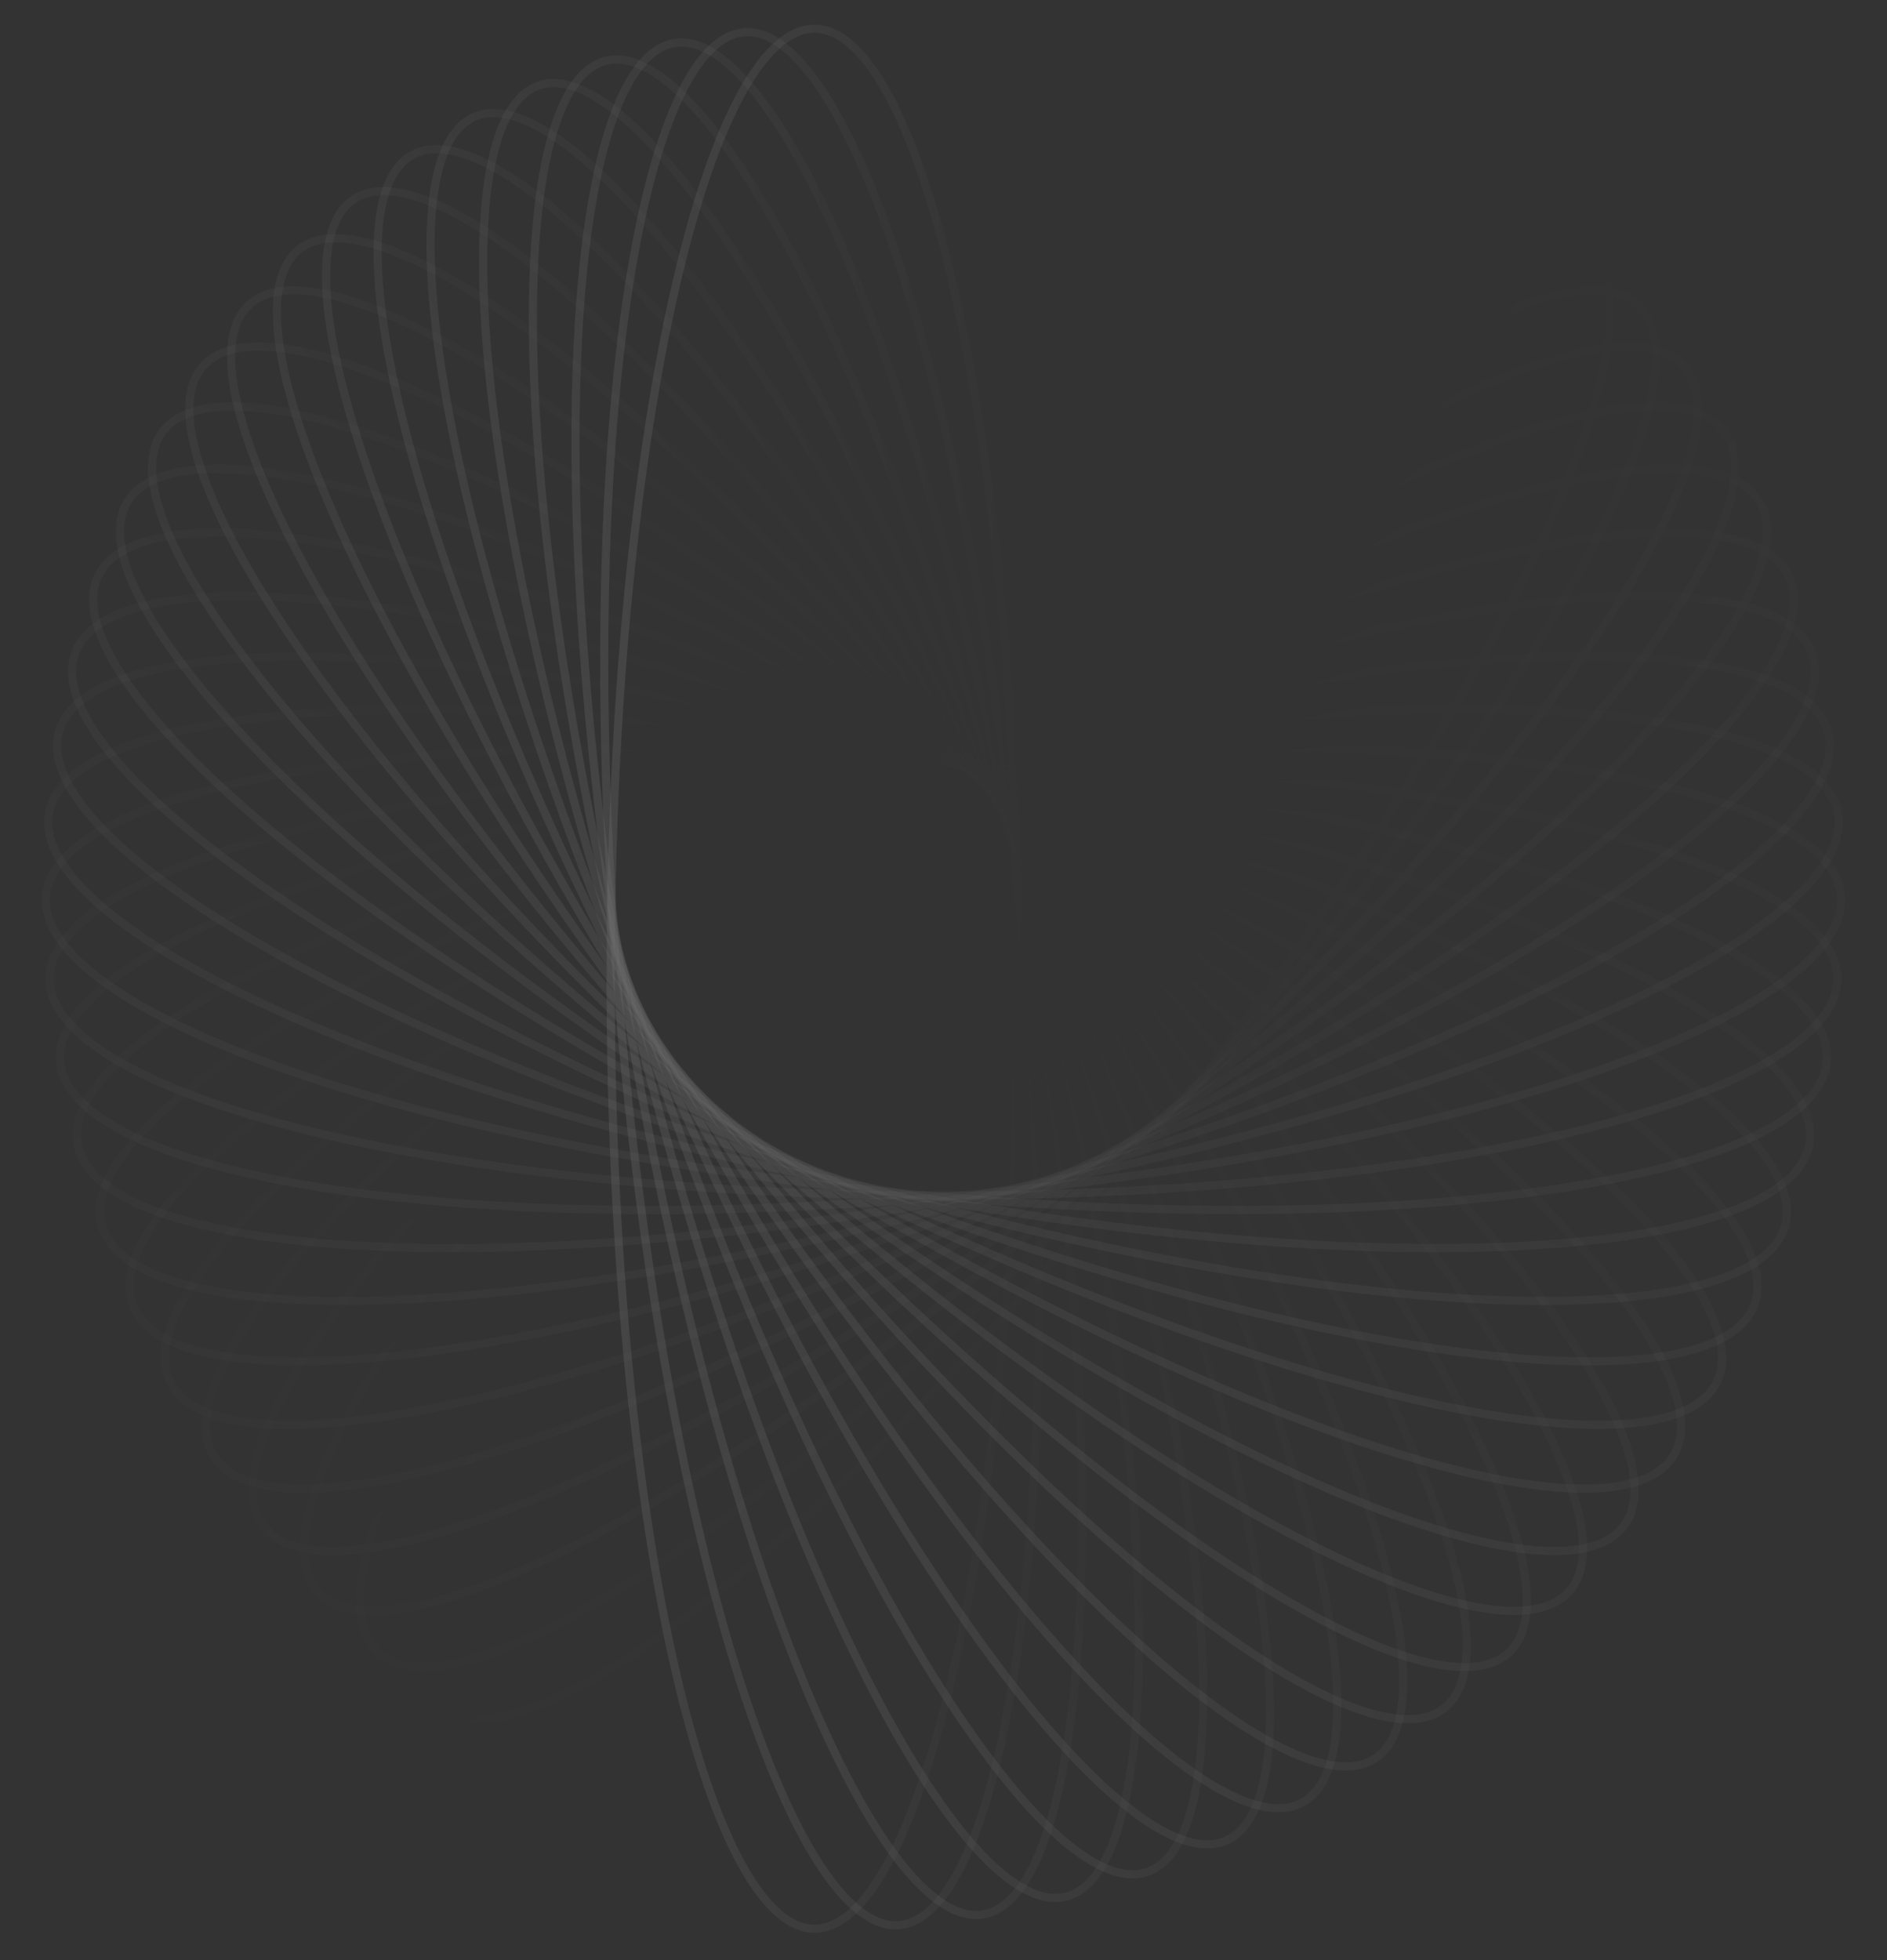       <svg  viewBox="0 0 650 675" fill="none" xmlns="http://www.w3.org/2000/svg">
<rect x="0" y="0" width="650" height="675" fill="#333333" stroke="none"/>
<g opacity="0.3">
<path opacity="0.034" d="M151.758 587.617C148.301 584.536 146.107 579.849 145.218 573.55C144.327 567.238 144.762 559.403 146.493 550.201C149.956 531.8 158.541 508.236 171.542 481.089C197.533 426.817 241.029 358.515 295.882 289.073C350.735 219.631 406.503 162.267 452.304 125.652C475.213 107.338 495.568 94.265 512.027 87.447C520.257 84.038 527.445 82.222 533.451 82.058C539.445 81.895 544.171 83.376 547.628 86.458C551.085 89.539 553.279 94.225 554.168 100.525C555.059 106.836 554.624 114.672 552.893 123.873C549.43 142.275 540.845 165.839 527.844 192.985C501.853 247.257 458.357 315.56 403.504 385.002C348.651 454.444 292.883 511.808 247.082 548.422C224.173 566.736 203.818 579.81 187.359 586.628C179.129 590.037 171.941 591.853 165.935 592.016C159.941 592.18 155.215 590.698 151.758 587.617Z" stroke="url(#paint0_linear_19_826)" stroke-opacity="0.3" stroke-width="2.802"/>
<path opacity="0.069" d="M129.489 568.333C126.293 564.939 124.492 560.062 124.122 553.704C123.752 547.335 124.829 539.57 127.309 530.565C132.267 512.556 142.752 489.877 157.93 464.039C188.274 412.382 237.208 348.367 297.549 284.269C357.89 220.17 418.151 168.189 466.78 135.955C491.104 119.832 512.453 108.694 529.406 103.427C537.883 100.793 545.193 99.649 551.189 100.042C557.174 100.434 561.765 102.348 564.96 105.743C568.156 109.138 569.958 114.014 570.327 120.372C570.697 126.742 569.62 134.506 567.141 143.511C562.182 161.521 551.697 184.199 536.519 210.037C506.175 261.695 457.241 325.709 396.901 389.808C336.56 453.906 276.298 505.887 227.669 538.121C203.346 554.244 181.997 565.382 165.043 570.65C156.566 573.284 149.257 574.427 143.26 574.034C137.275 573.642 132.685 571.728 129.489 568.333Z" stroke="url(#paint1_linear_19_826)" stroke-opacity="0.3" stroke-width="2.802"/>
<path opacity="0.103" d="M108.876 547.289C105.967 543.605 104.573 538.576 104.726 532.208C104.88 525.829 106.59 518.194 109.798 509.453C116.215 491.974 128.52 470.354 145.76 446.02C180.225 397.37 234.224 338.131 299.593 279.864C364.962 221.596 429.258 175.393 480.345 147.785C505.898 133.976 528.078 124.857 545.398 121.18C554.058 119.341 561.432 118.879 567.374 119.825C573.304 120.77 577.724 123.102 580.634 126.786C583.543 130.469 584.938 135.498 584.784 141.866C584.63 148.246 582.92 155.88 579.712 164.621C573.295 182.101 560.99 203.72 543.75 228.055C509.285 276.704 455.286 335.943 389.917 394.211C324.548 452.478 260.252 498.681 209.165 526.289C183.612 540.098 161.432 549.217 144.113 552.894C135.452 554.733 128.078 555.195 122.136 554.249C116.206 553.304 111.786 550.972 108.876 547.289Z" stroke="url(#paint2_linear_19_826)" stroke-opacity="0.3" stroke-width="2.802"/>
<path opacity="0.138" d="M90.06 524.646C84.851 516.744 86.195 503.974 94.079 487.032C101.904 470.214 115.936 449.817 135.105 427.172C173.43 381.9 232.083 327.887 301.983 275.894C371.883 223.902 439.723 183.828 492.879 161.056C519.467 149.665 542.309 142.635 559.863 140.575C577.547 138.501 589.302 141.526 594.511 149.429C599.72 157.331 598.376 170.1 590.492 187.043C582.667 203.861 568.635 224.257 549.466 246.902C511.141 292.175 452.489 346.188 382.588 398.18C312.688 450.173 244.848 490.247 191.692 513.019C165.104 524.41 142.262 531.44 124.708 533.499C107.024 535.574 95.269 532.548 90.06 524.646Z" stroke="url(#paint3_linear_19_826)" stroke-opacity="0.3" stroke-width="2.802"/>
<path opacity="0.172" d="M73.163 500.576C68.618 492.213 71.01 479.612 80.25 463.469C89.425 447.441 105.075 428.422 126.029 407.639C167.921 366.089 230.781 317.712 304.68 272.389C378.579 227.067 449.448 193.427 504.268 175.663C531.689 166.778 555.019 161.89 572.673 161.464C590.454 161.034 601.923 165.134 606.469 173.498C611.014 181.861 608.623 194.462 599.382 210.605C590.207 226.633 574.557 245.652 553.603 266.435C511.711 307.985 448.851 356.362 374.952 401.684C301.053 447.007 230.184 480.647 175.364 498.41C147.943 507.296 124.613 512.184 106.959 512.61C89.178 513.04 77.709 508.94 73.163 500.576Z" stroke="url(#paint4_linear_19_826)" stroke-opacity="0.3" stroke-width="2.802"/>
<path opacity="0.207" d="M58.297 475.264C54.451 466.502 57.872 454.168 68.4 438.946C78.853 423.83 96.004 406.333 118.583 387.57C163.723 350.057 230.311 307.685 307.646 269.377C384.982 231.069 458.34 204.119 514.407 191.499C542.452 185.187 566.093 182.477 583.713 183.687C601.457 184.905 612.551 190.049 616.397 198.81C620.243 207.572 616.822 219.906 606.294 235.128C595.84 250.244 578.69 267.741 556.111 286.504C510.971 324.017 444.383 366.389 367.048 404.697C289.712 443.005 216.354 469.955 160.287 482.575C132.242 488.887 108.601 491.597 90.981 490.387C73.237 489.169 62.143 484.025 58.297 475.264Z" stroke="url(#paint5_linear_19_826)" stroke-opacity="0.3" stroke-width="2.802"/>
<path opacity="0.241" d="M45.553 448.9C42.438 439.808 46.862 427.835 58.596 413.649C70.249 399.56 88.769 383.718 112.8 367.117C160.845 333.927 230.656 297.882 310.839 266.88C391.022 235.878 466.311 215.823 523.199 208.442C551.654 204.75 575.426 204.24 592.879 207.076C610.451 209.931 621.086 216.082 624.201 225.174C627.316 234.265 622.891 246.239 611.158 260.424C599.504 274.514 580.985 290.356 556.953 306.957C508.908 340.147 439.098 376.192 358.915 407.194C278.732 438.196 203.443 458.251 146.555 465.632C118.1 469.324 94.327 469.834 76.874 466.998C59.303 464.143 48.668 457.992 45.553 448.9Z" stroke="url(#paint6_linear_19_826)" stroke-opacity="0.3" stroke-width="2.802"/>
<path opacity="0.276" d="M35.012 421.687C32.653 412.335 38.047 400.816 50.897 387.773C63.662 374.816 83.409 360.75 108.711 346.437C159.296 317.822 231.796 288.378 314.217 264.918C396.638 241.458 473.285 228.45 530.561 226.364C559.21 225.32 582.933 227.013 600.086 231.454C617.353 235.924 627.447 243.036 629.806 252.388C632.165 261.74 626.77 273.259 613.921 286.302C601.156 299.259 581.408 313.325 556.106 327.638C505.522 356.252 433.021 385.697 350.6 409.157C268.179 432.617 191.533 445.625 134.257 447.711C105.608 448.755 81.885 447.062 64.732 442.621C47.465 438.151 37.371 431.039 35.012 421.687Z" stroke="url(#paint7_linear_19_826)" stroke-opacity="0.3" stroke-width="2.802"/>
<path opacity="0.31" d="M26.732 393.83C25.149 384.29 31.471 373.313 45.34 361.511C59.118 349.786 79.944 337.603 106.324 325.687C159.062 301.864 233.702 279.245 317.734 263.505C401.766 247.765 479.187 241.902 536.415 245.127C565.041 246.74 588.534 250.623 605.256 256.634C622.088 262.686 631.563 270.704 633.147 280.244C634.73 289.783 628.408 300.761 614.54 312.563C600.761 324.287 579.935 336.471 553.556 348.387C500.817 372.209 426.177 394.829 342.145 410.569C258.114 426.309 180.692 432.171 123.464 428.947C94.838 427.334 71.346 423.451 54.623 417.439C37.791 411.388 28.316 403.369 26.732 393.83Z" stroke="url(#paint8_linear_19_826)" stroke-opacity="0.3" stroke-width="2.802"/>
<path opacity="0.345" d="M20.759 365.542C19.964 355.89 27.165 345.539 41.948 335.067C56.635 324.663 78.381 314.453 105.638 305.025C160.13 286.177 236.341 270.553 321.344 262.653C406.347 254.753 483.955 256.081 540.7 264.592C569.084 268.849 592.168 274.892 608.333 282.429C624.604 290.014 633.386 298.88 634.181 308.533C634.976 318.185 627.776 328.536 612.993 339.008C598.306 349.412 576.56 359.622 549.303 369.05C494.811 387.898 418.6 403.522 333.597 411.422C248.594 419.321 170.986 417.994 114.241 409.483C85.857 405.226 62.773 399.183 46.608 391.646C30.337 384.06 21.554 375.195 20.759 365.542Z" stroke="url(#paint9_linear_19_826)" stroke-opacity="0.3" stroke-width="2.802"/>
<path opacity="0.379" d="M17.118 337.037C17.118 327.347 25.141 317.702 40.726 308.639C56.212 299.634 78.712 291.477 106.639 284.608C162.47 270.876 239.673 262.368 325 262.368C410.328 262.368 487.531 270.876 543.362 284.608C571.288 291.477 593.789 299.634 609.274 308.639C624.859 317.702 632.882 327.347 632.882 337.037C632.882 346.728 624.859 356.373 609.274 365.436C593.789 374.441 571.288 382.598 543.362 389.466C487.531 403.198 410.328 411.706 325 411.706C239.673 411.706 162.47 403.198 106.639 389.466C78.712 382.598 56.212 374.441 40.726 365.436C25.141 356.373 17.118 346.728 17.118 337.037Z" stroke="url(#paint10_linear_19_826)" stroke-opacity="0.3" stroke-width="2.802"/>
<path opacity="0.414" d="M15.82 308.533C16.615 298.88 25.398 290.014 41.668 282.429C57.833 274.892 80.918 268.849 109.301 264.592C166.047 256.081 243.654 254.753 328.657 262.653C413.66 270.553 489.871 286.176 544.363 305.025C571.62 314.453 593.366 324.663 608.053 335.067C622.836 345.539 630.037 355.889 629.242 365.542C628.447 375.195 619.664 384.06 603.393 391.646C587.228 399.183 564.144 405.226 535.76 409.483C479.015 417.994 401.407 419.321 316.404 411.422C231.402 403.522 155.19 387.898 100.698 369.05C73.442 359.622 51.696 349.412 37.008 339.008C22.225 328.536 15.025 318.185 15.82 308.533Z" stroke="url(#paint11_linear_19_826)" stroke-opacity="0.3" stroke-width="2.802"/>
<path opacity="0.448" d="M16.853 280.244C18.437 270.704 27.912 262.686 44.744 256.634C61.467 250.623 84.96 246.74 113.585 245.127C170.813 241.903 248.235 247.765 332.266 263.505C416.298 279.245 490.938 301.864 543.677 325.687C570.056 337.603 590.882 349.786 604.661 361.511C618.53 373.313 624.851 384.29 623.268 393.83C621.684 403.369 612.209 411.388 595.377 417.439C578.655 423.451 555.162 427.334 526.536 428.947C469.308 432.171 391.887 426.309 307.855 410.569C223.823 394.829 149.183 372.209 96.445 348.387C70.065 336.471 49.239 324.287 35.461 312.563C21.592 300.761 15.27 289.783 16.853 280.244Z" stroke="url(#paint12_linear_19_826)" stroke-opacity="0.3" stroke-width="2.802"/>
<path opacity="0.483" d="M20.196 252.387C22.555 243.035 32.649 235.924 49.916 231.454C67.069 227.013 90.791 225.32 119.441 226.363C176.717 228.449 253.363 241.458 335.784 264.918C418.205 288.378 490.706 317.822 541.29 346.437C566.592 360.75 586.34 374.816 599.105 387.772C611.954 400.815 617.349 412.335 614.99 421.687C612.631 431.039 602.537 438.15 585.27 442.62C568.117 447.061 544.394 448.754 515.745 447.711C458.469 445.625 381.822 432.616 299.401 409.156C216.98 385.696 144.48 356.252 93.895 327.637C68.593 313.324 48.846 299.258 36.081 286.302C23.231 273.259 17.837 261.739 20.196 252.387Z" stroke="url(#paint13_linear_19_826)" stroke-opacity="0.3" stroke-width="2.802"/>
<path opacity="0.517" d="M25.799 225.174C28.914 216.082 39.549 209.932 57.121 207.076C74.574 204.24 98.346 204.751 126.801 208.442C183.689 215.823 258.978 235.879 339.161 266.881C419.344 297.882 489.154 333.928 537.199 367.117C561.231 383.719 579.751 399.56 591.404 413.65C603.137 427.836 607.562 439.809 604.447 448.901C601.332 457.993 590.697 464.143 573.125 466.998C555.672 469.834 531.9 469.324 503.445 465.632C446.557 458.251 371.268 438.196 291.085 407.194C210.902 376.193 141.092 340.147 93.047 306.958C69.015 290.356 50.495 274.515 38.842 260.425C27.109 246.239 22.684 234.266 25.799 225.174Z" stroke="url(#paint14_linear_19_826)" stroke-opacity="0.3" stroke-width="2.802"/>
<path opacity="0.552" d="M33.604 198.81C37.45 190.049 48.544 184.905 66.288 183.687C83.908 182.477 107.55 185.187 135.594 191.499C191.661 204.119 265.019 231.069 342.355 269.377C419.69 307.685 486.278 350.057 531.419 387.57C553.997 406.333 571.147 423.83 581.601 438.946C592.129 454.168 595.55 466.502 591.704 475.264C587.858 484.025 576.764 489.169 559.02 490.387C541.4 491.597 517.759 488.887 489.714 482.575C433.647 469.955 360.289 443.005 282.953 404.697C205.618 366.389 139.03 324.017 93.89 286.504C71.311 267.741 54.161 250.244 43.707 235.128C33.179 219.906 29.758 207.572 33.604 198.81Z" stroke="url(#paint15_linear_19_826)" stroke-opacity="0.3" stroke-width="2.802"/>
<path opacity="0.586" d="M43.532 173.499C48.078 165.135 59.547 161.035 77.328 161.465C94.982 161.891 118.312 166.779 145.733 175.664C200.553 193.428 271.422 227.068 345.321 272.39C419.22 317.713 482.079 366.089 523.971 407.64C544.925 428.423 560.576 447.442 569.75 463.47C578.991 479.613 581.383 492.213 576.837 500.577C572.292 508.941 560.823 513.041 543.042 512.611C525.388 512.184 502.057 507.296 474.637 498.411C419.817 480.648 348.948 447.008 275.049 401.685C201.15 356.363 138.29 307.986 96.398 266.436C75.444 245.653 59.794 226.634 50.619 210.606C41.379 194.463 38.987 181.862 43.532 173.499Z" stroke="url(#paint16_linear_19_826)" stroke-opacity="0.3" stroke-width="2.802"/>
<path opacity="0.621" d="M55.49 149.429C60.699 141.527 72.454 138.501 90.138 140.576C107.692 142.635 130.534 149.665 157.122 161.056C210.278 183.828 278.118 223.902 348.018 275.894C417.918 327.887 476.571 381.9 514.896 427.172C534.065 449.817 548.096 470.214 555.922 487.032C563.806 503.974 565.15 516.744 559.941 524.646C554.732 532.548 542.977 535.574 525.293 533.499C507.739 531.44 484.897 524.41 458.309 513.019C405.153 490.247 337.313 450.173 267.413 398.181C197.512 346.188 138.86 292.175 100.535 246.903C81.366 224.258 67.334 203.861 59.509 187.043C51.625 170.101 50.281 157.331 55.49 149.429Z" stroke="url(#paint17_linear_19_826)" stroke-opacity="0.3" stroke-width="2.802"/>
<path opacity="0.655" d="M69.367 126.785C72.276 123.102 76.697 120.77 82.627 119.825C88.568 118.878 95.943 119.341 104.603 121.18C121.922 124.857 144.102 133.976 169.655 147.785C220.742 175.393 285.038 221.596 350.407 279.863C415.776 338.13 469.775 397.369 504.241 446.019C521.48 470.354 533.785 491.973 540.202 509.453C543.411 518.193 545.12 525.828 545.274 532.208C545.428 538.576 544.033 543.605 541.124 547.288C538.214 550.972 533.794 553.304 527.864 554.248C521.923 555.195 514.548 554.733 505.888 552.894C488.568 549.216 466.389 540.098 440.835 526.288C389.749 498.681 325.453 452.477 260.084 394.21C194.715 335.943 140.716 276.704 106.25 228.054C89.011 203.72 76.705 182.1 70.289 164.621C67.08 155.88 65.371 148.245 65.217 141.866C65.063 135.498 66.457 130.469 69.367 126.785Z" stroke="url(#paint18_linear_19_826)" stroke-opacity="0.3" stroke-width="2.802"/>
<path opacity="0.69" d="M85.041 105.742C88.237 102.347 92.827 100.433 98.812 100.041C104.808 99.648 112.118 100.792 120.595 103.426C137.549 108.693 158.897 119.832 183.221 135.955C231.85 168.188 292.112 220.17 352.452 284.268C412.793 348.366 461.727 412.381 492.071 464.038C507.249 489.877 517.734 512.555 522.693 530.564C525.172 539.569 526.249 547.334 525.879 553.704C525.51 560.061 523.708 564.938 520.512 568.333C517.316 571.727 512.726 573.641 506.741 574.033C500.745 574.426 493.435 573.283 484.958 570.649C468.004 565.382 446.656 554.243 422.332 538.12C373.703 505.887 313.441 453.905 253.101 389.807C192.76 325.708 143.826 261.694 113.482 210.037C98.304 184.198 87.819 161.52 82.86 143.511C80.381 134.505 79.304 126.741 79.674 120.371C80.043 114.013 81.845 109.137 85.041 105.742Z" stroke="url(#paint19_linear_19_826)" stroke-opacity="0.3" stroke-width="2.802"/>
<path opacity="0.724" d="M102.372 86.457C105.829 83.376 110.555 81.894 116.55 82.057C122.555 82.221 129.744 84.037 137.974 87.446C154.432 94.264 174.787 107.337 197.696 125.652C243.497 162.266 299.265 219.63 354.118 289.072C408.971 358.514 452.468 426.817 478.459 481.088C491.459 508.235 500.045 531.799 503.507 550.201C505.238 559.402 505.674 567.238 504.783 573.549C503.893 579.848 501.699 584.535 498.242 587.616C494.785 590.697 490.06 592.179 484.065 592.016C478.059 591.852 470.871 590.036 462.641 586.627C446.183 579.809 425.828 566.736 402.918 548.421C357.118 511.807 301.349 454.443 246.497 385.001C191.644 315.559 148.147 247.256 122.156 192.985C109.156 165.838 100.57 142.274 97.108 123.872C95.376 114.671 94.941 106.835 95.832 100.524C96.721 94.224 98.916 89.538 102.372 86.457Z" stroke="url(#paint20_linear_19_826)" stroke-opacity="0.3" stroke-width="2.802"/>
<path opacity="0.759" d="M121.211 69.08C124.902 66.335 129.727 65.296 135.686 66.013C141.655 66.733 148.668 69.207 156.587 73.366C172.425 81.682 191.631 96.592 212.951 116.958C255.575 157.674 306.426 219.985 355.373 294.242C404.32 368.499 442.048 440.57 463.488 497.044C474.212 525.291 480.832 549.562 482.772 568.216C483.742 577.544 483.533 585.391 482.127 591.595C480.724 597.789 478.155 602.25 474.464 604.995C470.773 607.74 465.948 608.78 459.99 608.062C454.02 607.343 447.008 604.868 439.088 600.709C423.25 592.393 404.044 577.484 382.724 557.118C340.1 516.401 289.249 454.09 240.302 379.833C191.355 305.576 153.627 233.505 132.187 177.032C121.463 148.784 114.843 124.513 112.903 105.859C111.933 96.531 112.142 88.685 113.548 82.48C114.951 76.286 117.52 71.826 121.211 69.08Z" stroke="url(#paint21_linear_19_826)" stroke-opacity="0.3" stroke-width="2.802"/>
<path opacity="0.793" d="M141.396 53.741C145.293 51.352 150.18 50.762 156.058 52.029C161.945 53.298 168.729 56.413 176.278 61.289C191.375 71.041 209.286 87.673 228.854 109.936C267.976 154.445 313.522 221.228 356.191 299.735C398.86 378.242 430.532 453.533 447.257 511.778C455.623 540.912 460.227 565.705 460.629 584.469C460.829 593.853 459.977 601.651 458.068 607.702C456.162 613.742 453.237 617.944 449.341 620.333C445.445 622.723 440.557 623.313 434.68 622.046C428.792 620.777 422.008 617.662 414.459 612.785C399.362 603.034 381.452 586.402 361.883 564.139C322.761 519.63 277.215 452.847 234.547 374.34C191.878 295.833 160.206 220.541 143.48 162.296C135.114 133.162 130.511 108.369 130.109 89.605C129.908 80.222 130.76 72.424 132.669 66.373C134.575 60.332 137.5 56.131 141.396 53.741Z" stroke="url(#paint22_linear_19_826)" stroke-opacity="0.3" stroke-width="2.802"/>
<path opacity="0.828" d="M162.754 40.559C166.826 38.541 171.739 38.405 177.491 40.212C183.252 42.021 189.755 45.752 196.876 51.309C211.116 62.423 227.595 80.651 245.263 104.641C280.585 152.605 320.479 223.351 356.545 305.511C392.61 387.67 417.985 465.609 429.868 525.182C435.812 554.981 438.364 580.107 437.225 598.838C436.655 608.205 435.166 615.895 432.768 621.746C430.373 627.588 427.117 631.499 423.044 633.516C418.972 635.533 414.059 635.669 408.307 633.863C402.546 632.054 396.043 628.322 388.922 622.765C374.682 611.652 358.203 593.424 340.535 569.433C305.213 521.47 265.319 450.724 229.253 368.564C193.188 286.404 167.813 208.466 155.93 148.892C149.986 119.094 147.434 93.968 148.573 75.236C149.143 65.869 150.632 58.179 153.03 52.328C155.425 46.487 158.681 42.576 162.754 40.559Z" stroke="url(#paint23_linear_19_826)" stroke-opacity="0.3" stroke-width="2.802"/>
<path opacity="0.862" d="M185.103 29.633C189.32 28.003 194.224 28.321 199.805 30.653C205.396 32.988 211.568 37.308 218.207 43.504C231.482 55.894 246.404 75.579 262.036 101.115C293.289 152.167 327.227 226.339 356.415 311.526C385.603 396.713 404.487 476.705 411.437 537.153C414.914 567.389 415.395 592.657 412.723 611.213C411.387 620.493 409.272 628.016 406.403 633.623C403.538 639.22 399.974 642.812 395.757 644.442C391.54 646.073 386.637 645.755 381.055 643.423C375.464 641.087 369.292 636.768 362.653 630.572C349.378 618.182 334.457 598.496 318.824 572.961C287.571 521.909 253.633 447.737 224.445 362.55C195.257 277.363 176.374 197.371 169.423 136.923C165.947 106.687 165.465 81.418 168.138 62.863C169.474 53.583 171.588 46.06 174.458 40.453C177.322 34.855 180.886 31.264 185.103 29.633Z" stroke="url(#paint24_linear_19_826)" stroke-opacity="0.3" stroke-width="2.802"/>
<path opacity="0.897" d="M208.255 21.047C212.585 19.814 217.441 20.584 222.811 23.424C228.189 26.268 233.983 31.143 240.089 37.93C252.298 51.503 265.547 72.496 279.026 99.382C305.972 153.134 333.695 230.167 355.783 317.733C377.871 405.298 390.12 486.735 392.084 547.598C393.067 578.041 391.473 603.259 387.289 621.498C385.196 630.619 382.472 637.918 379.154 643.238C375.84 648.55 371.997 651.795 367.666 653.028C363.335 654.26 358.479 653.491 353.11 650.651C347.732 647.806 341.937 642.932 335.832 636.144C323.623 622.571 310.373 601.579 296.895 574.692C269.949 520.94 242.225 443.908 220.138 356.342C198.05 268.776 185.801 187.339 183.837 126.476C182.854 96.033 184.448 70.816 188.632 52.577C190.725 43.456 193.449 36.156 196.767 30.837C200.081 25.525 203.924 22.28 208.255 21.047Z" stroke="url(#paint25_linear_19_826)" stroke-opacity="0.3" stroke-width="2.802"/>
<path opacity="0.931" d="M232.013 14.867C236.426 14.041 241.198 15.255 246.315 18.582C251.439 21.913 256.811 27.306 262.337 34.634C273.386 49.286 284.864 71.426 296.085 99.458C318.519 155.501 339.816 234.808 354.636 324.086C369.455 413.364 374.976 495.625 371.939 556.439C370.42 586.858 366.763 611.833 361.098 629.616C358.265 638.509 354.952 645.528 351.21 650.521C347.473 655.505 343.38 658.381 338.967 659.207C334.555 660.034 329.782 658.819 324.666 655.493C319.542 652.161 314.169 646.768 308.644 639.441C297.595 624.789 286.117 602.649 274.896 574.616C252.462 518.573 231.164 439.266 216.345 349.989C201.526 260.711 196.005 178.449 199.042 117.635C200.561 87.216 204.217 62.242 209.883 44.459C212.716 35.565 216.028 28.546 219.771 23.554C223.507 18.569 227.601 15.693 232.013 14.867Z" stroke="url(#paint26_linear_19_826)" stroke-opacity="0.3" stroke-width="2.802"/>
<path opacity="0.966" d="M256.182 11.14C260.643 10.725 265.297 12.376 270.121 16.164C274.952 19.957 279.862 25.827 284.766 33.639C294.571 49.258 304.188 72.377 313.067 101.342C330.817 159.249 345.527 240.226 352.965 330.537C360.403 420.847 359.154 503.308 351.139 563.609C347.13 593.772 341.438 618.314 334.335 635.505C330.783 644.102 326.907 650.788 322.769 655.415C318.638 660.035 314.324 662.519 309.863 662.934C305.402 663.349 300.748 661.698 295.924 657.91C291.093 654.117 286.183 648.247 281.279 640.435C271.474 624.816 261.857 601.697 252.978 572.732C235.227 514.825 220.517 433.848 213.079 343.537C205.642 253.227 206.891 170.766 214.906 110.465C218.915 80.302 224.607 55.761 231.71 38.569C235.262 29.972 239.138 23.286 243.275 18.659C247.407 14.039 251.72 11.555 256.182 11.14Z" stroke="url(#paint27_linear_19_826)" stroke-opacity="0.3" stroke-width="2.802"/>
<path d="M280.552 9.894C285.03 9.894 289.53 11.97 294.025 16.19C298.527 20.416 302.937 26.718 307.181 34.954C315.667 51.422 323.351 75.343 329.82 105.02C342.751 164.35 350.762 246.381 350.762 337.037C350.762 427.692 342.751 509.724 329.82 569.054C323.351 598.731 315.667 622.652 307.181 639.12C302.937 647.356 298.527 653.658 294.025 657.884C289.53 662.104 285.03 664.18 280.552 664.18C276.075 664.18 271.574 662.104 267.079 657.884C262.578 653.658 258.168 647.356 253.924 639.12C245.437 622.652 237.754 598.731 231.285 569.054C218.353 509.724 210.343 427.692 210.343 337.037C210.343 246.382 218.353 164.35 231.285 105.02C237.754 75.343 245.437 51.422 253.924 34.954C258.168 26.718 262.578 20.416 267.079 16.19C271.574 11.97 276.075 9.894 280.552 9.894Z" stroke="url(#paint28_linear_19_826)" stroke-opacity="0.3" stroke-width="2.802"/>
</g>
<defs>
<linearGradient id="paint0_linear_19_826" x1="404.55" y1="385.934" x2="289.422" y2="294.994" gradientUnits="userSpaceOnUse">
<stop stop-color="white"/>
<stop offset="1" stop-color="white" stop-opacity="0"/>
</linearGradient>
<linearGradient id="paint1_linear_19_826" x1="397.861" y1="390.828" x2="290.478" y2="289.74" gradientUnits="userSpaceOnUse">
<stop stop-color="white"/>
<stop offset="1" stop-color="white" stop-opacity="0"/>
</linearGradient>
<linearGradient id="paint2_linear_19_826" x1="390.785" y1="395.31" x2="292.136" y2="284.637" gradientUnits="userSpaceOnUse">
<stop stop-color="white"/>
<stop offset="1" stop-color="white" stop-opacity="0"/>
</linearGradient>
<linearGradient id="paint3_linear_19_826" x1="383.36" y1="399.35" x2="294.419" y2="279.777" gradientUnits="userSpaceOnUse">
<stop stop-color="white"/>
<stop offset="1" stop-color="white" stop-opacity="0"/>
</linearGradient>
<linearGradient id="paint4_linear_19_826" x1="375.621" y1="402.915" x2="297.328" y2="275.257" gradientUnits="userSpaceOnUse">
<stop stop-color="white"/>
<stop offset="1" stop-color="white" stop-opacity="0"/>
</linearGradient>
<linearGradient id="paint5_linear_19_826" x1="367.611" y1="405.98" x2="300.841" y2="271.186" gradientUnits="userSpaceOnUse">
<stop stop-color="white"/>
<stop offset="1" stop-color="white" stop-opacity="0"/>
</linearGradient>
<linearGradient id="paint6_linear_19_826" x1="359.369" y1="408.519" x2="304.912" y2="267.671" gradientUnits="userSpaceOnUse">
<stop stop-color="white"/>
<stop offset="1" stop-color="white" stop-opacity="0"/>
</linearGradient>
<linearGradient id="paint7_linear_19_826" x1="350.943" y1="410.515" x2="309.471" y2="264.813" gradientUnits="userSpaceOnUse">
<stop stop-color="white"/>
<stop offset="1" stop-color="white" stop-opacity="0"/>
</linearGradient>
<linearGradient id="paint8_linear_19_826" x1="342.375" y1="411.951" x2="314.419" y2="262.701" gradientUnits="userSpaceOnUse">
<stop stop-color="white"/>
<stop offset="1" stop-color="white" stop-opacity="0"/>
</linearGradient>
<linearGradient id="paint9_linear_19_826" x1="333.712" y1="412.818" x2="319.64" y2="261.405" gradientUnits="userSpaceOnUse">
<stop stop-color="white"/>
<stop offset="1" stop-color="white" stop-opacity="0"/>
</linearGradient>
<linearGradient id="paint10_linear_19_826" x1="325" y1="413.107" x2="325" y2="260.967" gradientUnits="userSpaceOnUse">
<stop stop-color="white"/>
<stop offset="1" stop-color="white" stop-opacity="0"/>
</linearGradient>
<linearGradient id="paint11_linear_19_826" x1="316.289" y1="412.818" x2="330.361" y2="261.405" gradientUnits="userSpaceOnUse">
<stop stop-color="white"/>
<stop offset="1" stop-color="white" stop-opacity="0"/>
</linearGradient>
<linearGradient id="paint12_linear_19_826" x1="307.626" y1="411.951" x2="335.581" y2="262.701" gradientUnits="userSpaceOnUse">
<stop stop-color="white"/>
<stop offset="1" stop-color="white" stop-opacity="0"/>
</linearGradient>
<linearGradient id="paint13_linear_19_826" x1="299.059" y1="410.515" x2="340.531" y2="264.813" gradientUnits="userSpaceOnUse">
<stop stop-color="white"/>
<stop offset="1" stop-color="white" stop-opacity="0"/>
</linearGradient>
<linearGradient id="paint14_linear_19_826" x1="290.631" y1="408.52" x2="345.088" y2="267.671" gradientUnits="userSpaceOnUse">
<stop stop-color="white"/>
<stop offset="1" stop-color="white" stop-opacity="0"/>
</linearGradient>
<linearGradient id="paint15_linear_19_826" x1="282.39" y1="405.98" x2="349.16" y2="271.186" gradientUnits="userSpaceOnUse">
<stop stop-color="white"/>
<stop offset="1" stop-color="white" stop-opacity="0"/>
</linearGradient>
<linearGradient id="paint16_linear_19_826" x1="274.38" y1="402.916" x2="352.673" y2="275.258" gradientUnits="userSpaceOnUse">
<stop stop-color="white"/>
<stop offset="1" stop-color="white" stop-opacity="0"/>
</linearGradient>
<linearGradient id="paint17_linear_19_826" x1="266.641" y1="399.35" x2="355.582" y2="279.777" gradientUnits="userSpaceOnUse">
<stop stop-color="white"/>
<stop offset="1" stop-color="white" stop-opacity="0"/>
</linearGradient>
<linearGradient id="paint18_linear_19_826" x1="259.215" y1="395.31" x2="357.864" y2="284.637" gradientUnits="userSpaceOnUse">
<stop stop-color="white"/>
<stop offset="1" stop-color="white" stop-opacity="0"/>
</linearGradient>
<linearGradient id="paint19_linear_19_826" x1="252.14" y1="390.827" x2="359.523" y2="289.739" gradientUnits="userSpaceOnUse">
<stop stop-color="white"/>
<stop offset="1" stop-color="white" stop-opacity="0"/>
</linearGradient>
<linearGradient id="paint20_linear_19_826" x1="245.451" y1="385.933" x2="360.578" y2="294.993" gradientUnits="userSpaceOnUse">
<stop stop-color="white"/>
<stop offset="1" stop-color="white" stop-opacity="0"/>
</linearGradient>
<linearGradient id="paint21_linear_19_826" x1="239.178" y1="380.67" x2="361.061" y2="300.329" gradientUnits="userSpaceOnUse">
<stop stop-color="white"/>
<stop offset="1" stop-color="white" stop-opacity="0"/>
</linearGradient>
<linearGradient id="paint22_linear_19_826" x1="233.352" y1="375.072" x2="361.018" y2="305.686" gradientUnits="userSpaceOnUse">
<stop stop-color="white"/>
<stop offset="1" stop-color="white" stop-opacity="0"/>
</linearGradient>
<linearGradient id="paint23_linear_19_826" x1="227.998" y1="369.186" x2="360.493" y2="311.024" gradientUnits="userSpaceOnUse">
<stop stop-color="white"/>
<stop offset="1" stop-color="white" stop-opacity="0"/>
</linearGradient>
<linearGradient id="paint24_linear_19_826" x1="223.138" y1="363.055" x2="359.538" y2="316.32" gradientUnits="userSpaceOnUse">
<stop stop-color="white"/>
<stop offset="1" stop-color="white" stop-opacity="0"/>
</linearGradient>
<linearGradient id="paint25_linear_19_826" x1="218.79" y1="356.726" x2="358.194" y2="321.562" gradientUnits="userSpaceOnUse">
<stop stop-color="white"/>
<stop offset="1" stop-color="white" stop-opacity="0"/>
</linearGradient>
<linearGradient id="paint26_linear_19_826" x1="214.968" y1="350.247" x2="356.499" y2="326.754" gradientUnits="userSpaceOnUse">
<stop stop-color="white"/>
<stop offset="1" stop-color="white" stop-opacity="0"/>
</linearGradient>
<linearGradient id="paint27_linear_19_826" x1="211.684" y1="343.667" x2="354.484" y2="331.906" gradientUnits="userSpaceOnUse">
<stop stop-color="white"/>
<stop offset="1" stop-color="white" stop-opacity="0"/>
</linearGradient>
<linearGradient id="paint28_linear_19_826" x1="208.942" y1="337.037" x2="352.163" y2="337.037" gradientUnits="userSpaceOnUse">
<stop stop-color="white"/>
<stop offset="1" stop-color="white" stop-opacity="0"/>
</linearGradient>
</defs>
</svg>